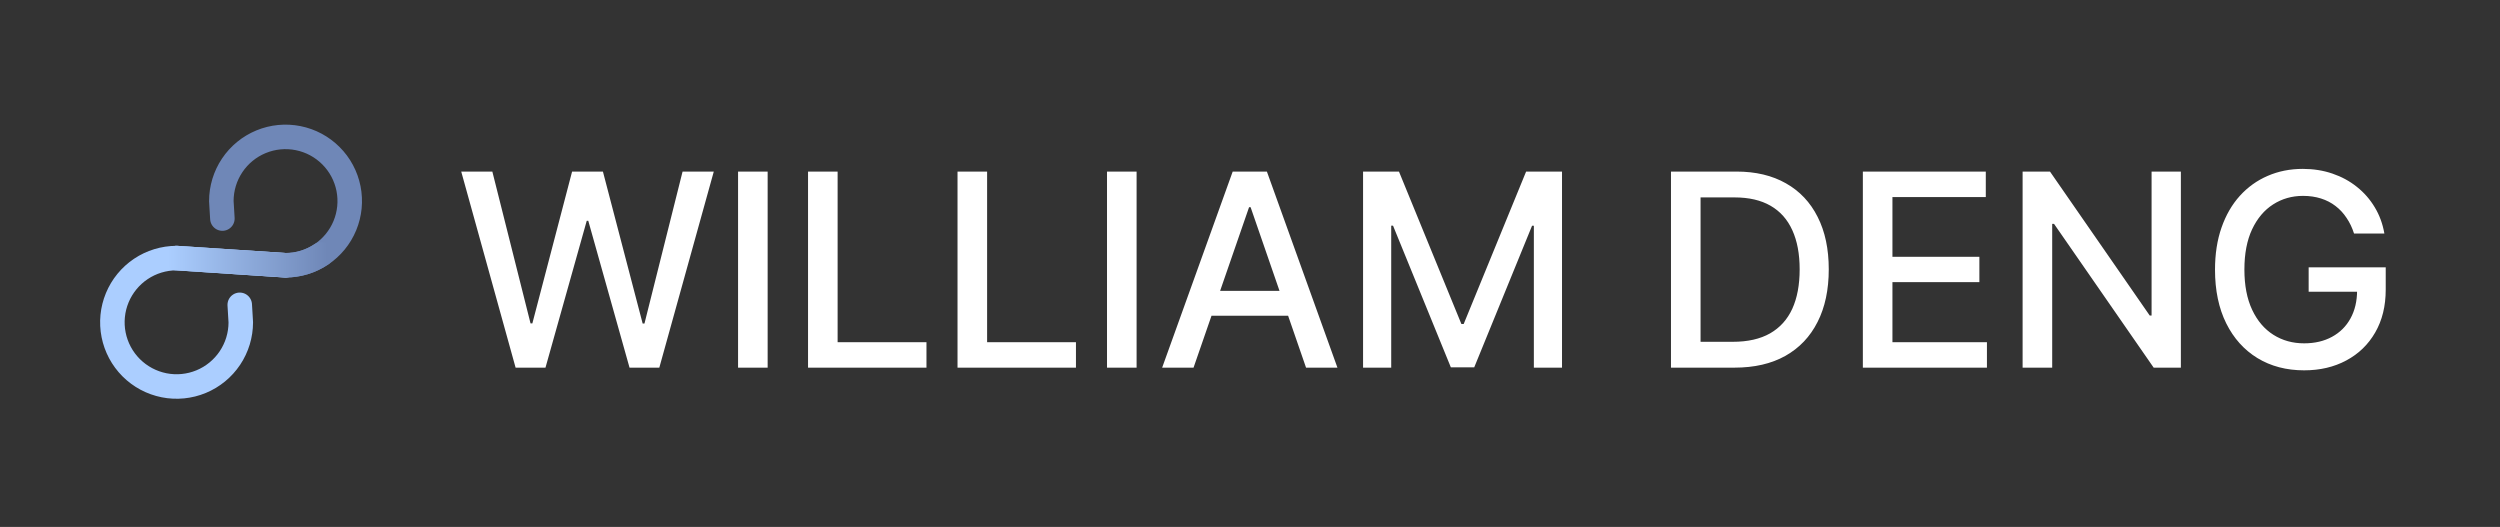 <svg width="204" height="43" viewBox="0 0 204 43" fill="none" xmlns="http://www.w3.org/2000/svg">
<rect x="0" y="0" width="204" height="43" fill="#333333" stroke="none"/>
<path d="M42.073 30L37.636 14H40.175L43.292 26.391H43.44L46.683 14H49.198L52.44 26.398H52.589L55.698 14H58.245L53.8 30H51.37L48.003 18.016H47.878L44.511 30H42.073ZM62.64 14V30H60.226V14H62.64ZM65.936 30V14H68.35V27.922H75.6V30H65.936ZM78.134 30V14H80.548V27.922H87.798V30H78.134ZM92.746 14V30H90.332V14H92.746ZM97.393 30H94.831L100.588 14H103.378L109.135 30H106.573L102.049 16.906H101.924L97.393 30ZM97.823 23.734H106.135V25.766H97.823V23.734ZM111.226 14H114.156L119.249 26.438H119.437L124.531 14H127.46V30H125.163V18.422H125.015L120.296 29.977H118.39L113.671 18.414H113.523V30H111.226V14ZM141.532 30H136.352V14H141.696C143.264 14 144.61 14.32 145.735 14.961C146.86 15.596 147.722 16.51 148.321 17.703C148.925 18.891 149.227 20.315 149.227 21.977C149.227 23.643 148.923 25.076 148.313 26.273C147.709 27.471 146.834 28.393 145.688 29.039C144.542 29.68 143.157 30 141.532 30ZM138.766 27.891H141.399C142.618 27.891 143.631 27.662 144.438 27.203C145.246 26.74 145.85 26.07 146.251 25.195C146.652 24.315 146.852 23.242 146.852 21.977C146.852 20.721 146.652 19.656 146.251 18.781C145.855 17.906 145.264 17.242 144.477 16.789C143.691 16.336 142.714 16.109 141.548 16.109H138.766V27.891ZM152.009 30V14H162.041V16.078H154.423V20.953H161.517V23.023H154.423V27.922H162.134V30H152.009ZM177.959 14V30H175.74L167.608 18.266H167.459V30H165.045V14H167.279L175.42 25.75H175.569V14H177.959ZM192.089 19.055C191.938 18.581 191.735 18.156 191.479 17.781C191.229 17.401 190.93 17.078 190.581 16.812C190.232 16.542 189.834 16.336 189.386 16.195C188.943 16.055 188.456 15.984 187.925 15.984C187.024 15.984 186.211 16.216 185.487 16.68C184.763 17.143 184.19 17.823 183.768 18.719C183.352 19.609 183.143 20.701 183.143 21.992C183.143 23.289 183.354 24.385 183.776 25.281C184.198 26.177 184.776 26.857 185.511 27.32C186.245 27.784 187.081 28.016 188.018 28.016C188.888 28.016 189.646 27.838 190.292 27.484C190.943 27.13 191.446 26.63 191.8 25.984C192.159 25.333 192.339 24.568 192.339 23.688L192.964 23.805H188.386V21.812H194.675V23.633C194.675 24.977 194.388 26.143 193.815 27.133C193.248 28.117 192.461 28.878 191.456 29.414C190.456 29.951 189.31 30.219 188.018 30.219C186.571 30.219 185.3 29.885 184.206 29.219C183.117 28.552 182.268 27.607 181.659 26.383C181.05 25.154 180.745 23.695 180.745 22.008C180.745 20.732 180.922 19.586 181.276 18.57C181.63 17.555 182.128 16.693 182.768 15.984C183.414 15.271 184.172 14.727 185.042 14.352C185.917 13.971 186.873 13.781 187.909 13.781C188.774 13.781 189.578 13.909 190.323 14.164C191.073 14.419 191.74 14.781 192.323 15.25C192.912 15.719 193.399 16.276 193.784 16.922C194.17 17.562 194.43 18.273 194.565 19.055H192.089Z" fill="white"/>
<path d="M18.146 17.835L18.061 16.405C18.062 15.369 18.37 14.357 18.946 13.496C19.522 12.635 20.34 11.964 21.297 11.568C22.254 11.172 23.307 11.069 24.323 11.271C25.339 11.473 26.272 11.972 27.004 12.705C27.737 13.437 28.236 14.37 28.438 15.386C28.64 16.402 28.537 17.455 28.141 18.412C27.745 19.369 27.074 20.187 26.213 20.763C25.352 21.339 24.34 21.647 23.304 21.648L14.405 21.061" stroke="#6F87B7" stroke-width="2" stroke-linecap="round" stroke-linejoin="round"/>
<path d="M23.304 21.648L14.405 21.06C13.369 21.061 12.356 21.369 11.495 21.945C10.635 22.521 9.964 23.34 9.568 24.297C9.172 25.254 9.069 26.307 9.271 27.323C9.473 28.338 9.972 29.272 10.704 30.004C11.437 30.736 12.37 31.235 13.386 31.438C14.402 31.64 15.455 31.537 16.412 31.141C17.369 30.745 18.187 30.074 18.763 29.213C19.339 28.352 19.647 27.34 19.648 26.304L19.563 24.873" stroke="#ABCEFF" stroke-width="2" stroke-linecap="round" stroke-linejoin="round"/>
<path d="M26.209 20.759C25.348 21.335 24.336 21.643 23.3 21.643L14.4 21.056" stroke="url(#paint0_linear_249_212)" stroke-width="2" stroke-linecap="round" stroke-linejoin="round"/>
<defs>
<linearGradient id="paint0_linear_249_212" x1="26.705" y1="20.704" x2="13.709" y2="20.709" gradientUnits="userSpaceOnUse">
<stop stop-color="#6F87B7"/>
<stop offset="1" stop-color="#ABCEFF"/>
</linearGradient>
</defs>
</svg>

